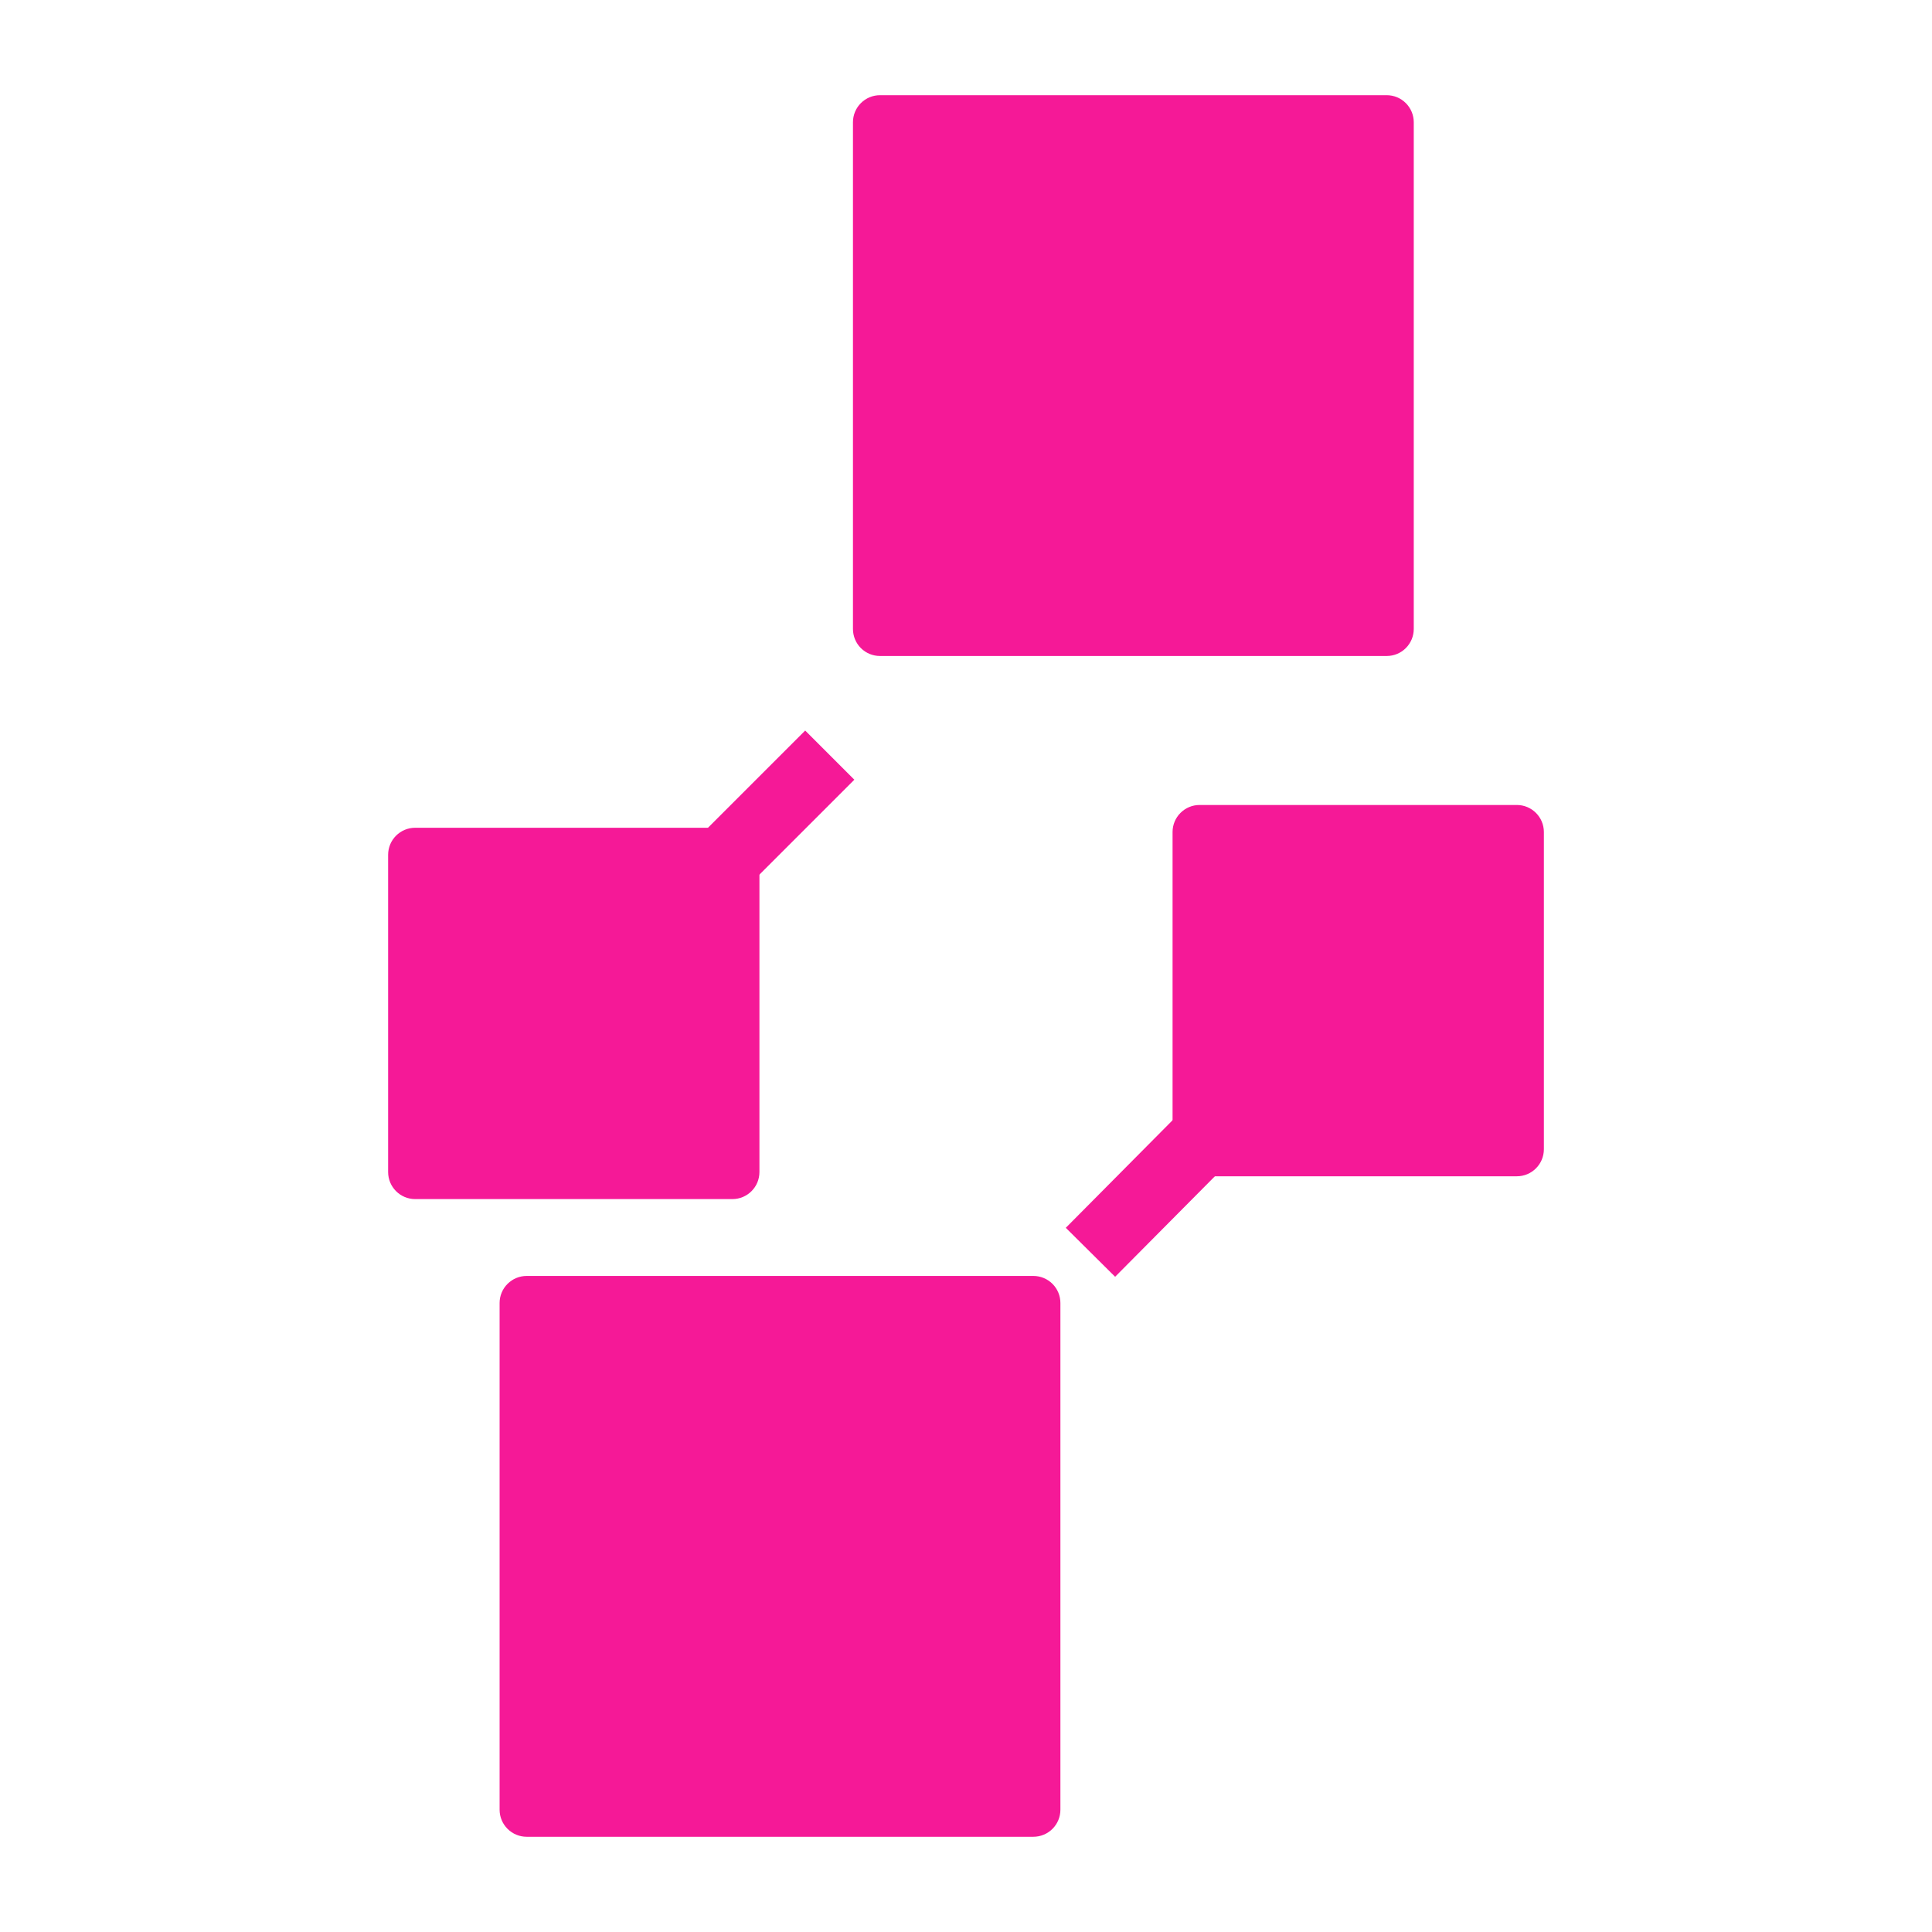 <svg xmlns="http://www.w3.org/2000/svg" xmlns:xlink="http://www.w3.org/1999/xlink" width="500" zoomAndPan="magnify" viewBox="0 0 375 375" height="500" preserveAspectRatio="xMidYMid meet" version="1.0"><defs><clipPath id="775478dd92"><path d="M 75.336 160.668 L 147.406 160.668 L 147.406 232.742 L 75.336 232.742 Z M 75.336 160.668 " clip-rule="nonzero"/></clipPath><clipPath id="66cb8da0ea"><path d="M 80.586 160.668 L 142.156 160.668 C 145.055 160.668 147.406 163.02 147.406 165.918 L 147.406 227.492 C 147.406 230.391 145.055 232.742 142.156 232.742 L 80.586 232.742 C 77.684 232.742 75.336 230.391 75.336 227.492 L 75.336 165.918 C 75.336 163.02 77.684 160.668 80.586 160.668 " clip-rule="nonzero"/></clipPath><clipPath id="9d16350b5e"><path d="M 227.594 156.246 L 299.664 156.246 L 299.664 228.316 L 227.594 228.316 Z M 227.594 156.246 " clip-rule="nonzero"/></clipPath><clipPath id="d319a8fc1d"><path d="M 294.414 228.316 L 232.844 228.316 C 229.941 228.316 227.594 225.965 227.594 223.066 L 227.594 161.496 C 227.594 158.598 229.941 156.246 232.844 156.246 L 294.414 156.246 C 297.312 156.246 299.664 158.598 299.664 161.496 L 299.664 223.066 C 299.664 225.965 297.312 228.316 294.414 228.316 " clip-rule="nonzero"/></clipPath><clipPath id="5c5e6e49ca"><path d="M 165.559 18.477 L 274.41 18.477 L 274.41 127.328 L 165.559 127.328 Z M 165.559 18.477 " clip-rule="nonzero"/></clipPath><clipPath id="cd42e23238"><path d="M 170.809 18.477 L 269.16 18.477 C 270.555 18.477 271.887 19.031 272.871 20.016 C 273.855 21 274.41 22.336 274.41 23.727 L 274.41 122.078 C 274.41 123.473 273.855 124.809 272.871 125.793 C 271.887 126.777 270.555 127.328 269.16 127.328 L 170.809 127.328 C 169.414 127.328 168.078 126.777 167.094 125.793 C 166.109 124.809 165.559 123.473 165.559 122.078 L 165.559 23.727 C 165.559 22.336 166.109 21 167.094 20.016 C 168.078 19.031 169.414 18.477 170.809 18.477 " clip-rule="nonzero"/></clipPath><clipPath id="0ca73dec00"><path d="M 96.973 247.66 L 205.824 247.66 L 205.824 356.516 L 96.973 356.516 Z M 96.973 247.66 " clip-rule="nonzero"/></clipPath><clipPath id="361ee83888"><path d="M 200.574 356.516 L 102.223 356.516 C 100.828 356.516 99.496 355.961 98.512 354.977 C 97.523 353.992 96.973 352.656 96.973 351.266 L 96.973 252.91 C 96.973 251.52 97.523 250.184 98.512 249.199 C 99.496 248.215 100.828 247.66 102.223 247.66 L 200.574 247.66 C 201.969 247.66 203.305 248.215 204.289 249.199 C 205.273 250.184 205.824 251.52 205.824 252.91 L 205.824 351.266 C 205.824 352.656 205.273 353.992 204.289 354.977 C 203.305 355.961 201.969 356.516 200.574 356.516 " clip-rule="nonzero"/></clipPath></defs><g clip-path="url(#775478dd92)"><g clip-path="url(#66cb8da0ea)"><path fill="#f51997" d="M 75.336 160.668 L 147.406 160.668 L 147.406 232.742 L 75.336 232.742 Z M 75.336 160.668 " fill-opacity="1" fill-rule="nonzero"/></g></g><g clip-path="url(#9d16350b5e)"><g clip-path="url(#d319a8fc1d)"><path fill="#f51997" d="M 299.664 228.316 L 227.594 228.316 L 227.594 156.246 L 299.664 156.246 Z M 299.664 228.316 " fill-opacity="1" fill-rule="nonzero"/></g></g><g clip-path="url(#5c5e6e49ca)"><g clip-path="url(#cd42e23238)"><path fill="#f51997" d="M 165.559 18.477 L 274.41 18.477 L 274.41 127.328 L 165.559 127.328 Z M 165.559 18.477 " fill-opacity="1" fill-rule="nonzero"/></g></g><g clip-path="url(#0ca73dec00)"><g clip-path="url(#361ee83888)"><path fill="#f51997" d="M 205.824 356.516 L 96.973 356.516 L 96.973 247.66 L 205.824 247.66 Z M 205.824 356.516 " fill-opacity="1" fill-rule="nonzero"/></g></g><path stroke-linecap="butt" transform="matrix(0.535, -0.535, 0.53, 0.53, 129.217, 168.868)" fill="none" stroke-linejoin="miter" d="M -0.001 8.998 L 50.597 9.002 " stroke="#f51997" stroke-width="18" stroke-opacity="1" stroke-miterlimit="4"/><path stroke-linecap="butt" transform="matrix(-0.531, 0.535, -0.532, -0.528, 248.166, 215.864)" fill="none" stroke-linejoin="miter" d="M 0.003 9 L 59.735 9.002 " stroke="#f51997" stroke-width="18" stroke-opacity="1" stroke-miterlimit="4"/></svg>